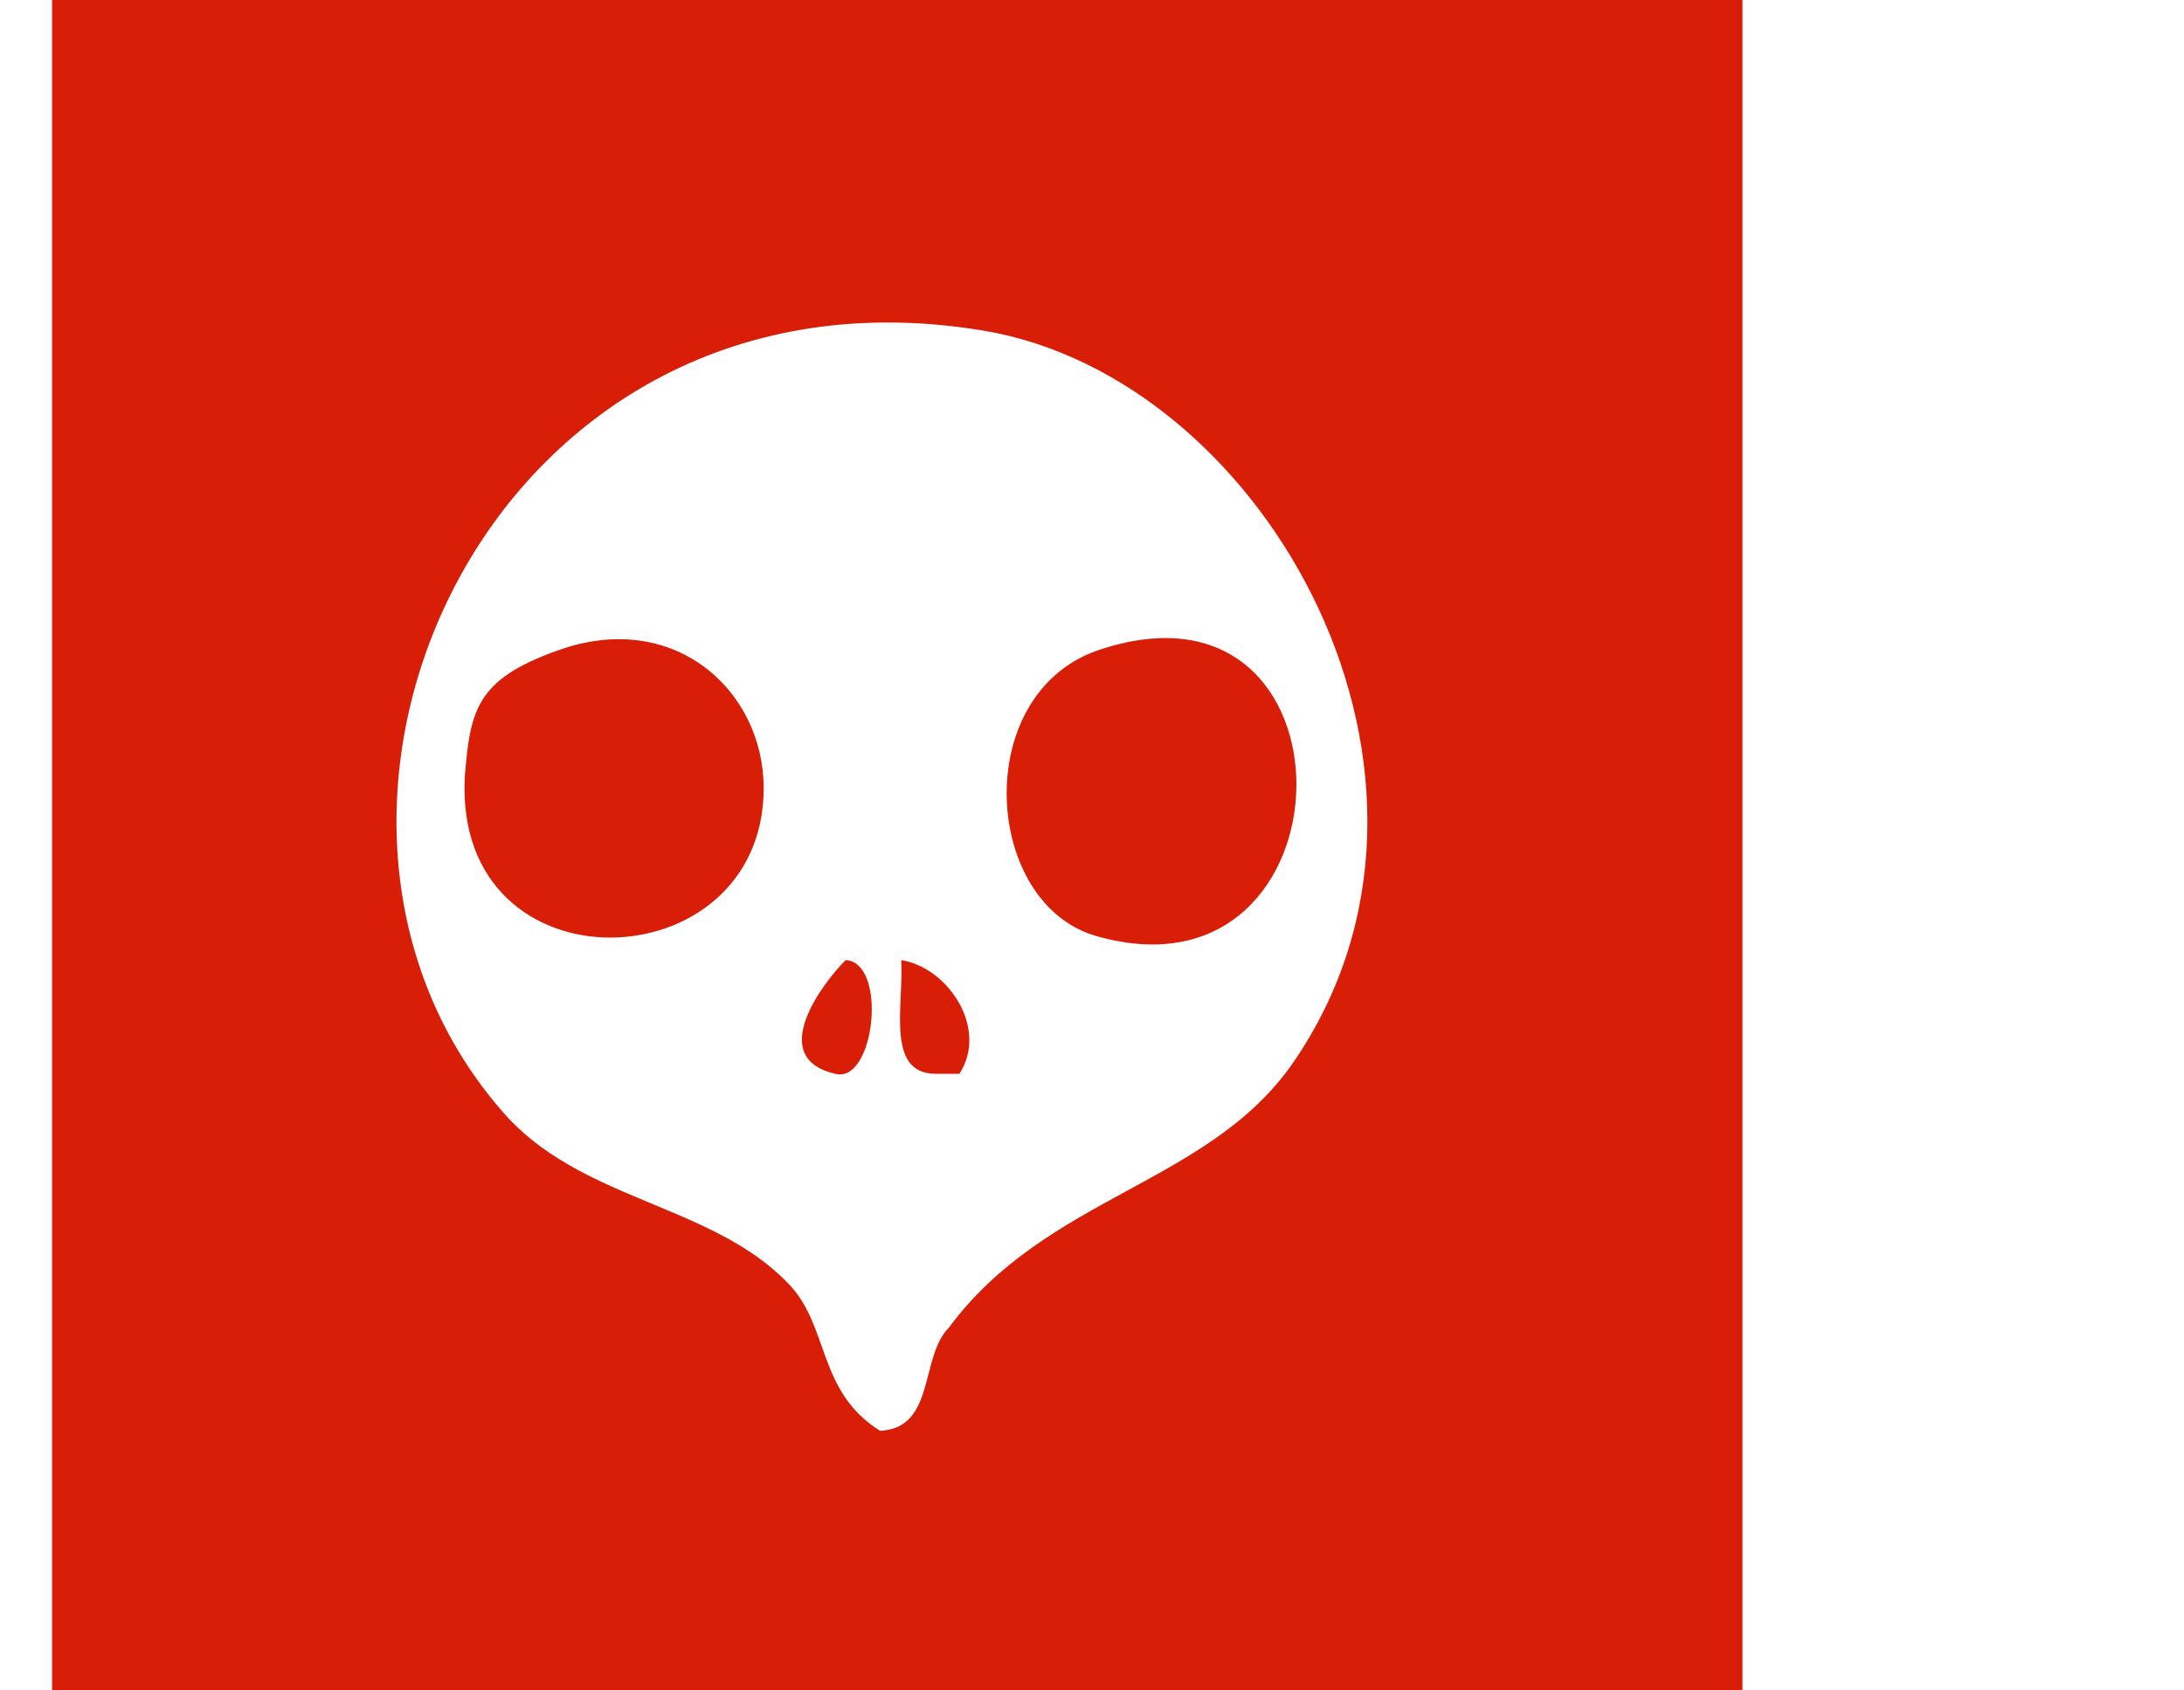 <?xml version="1.0" standalone="no"?><!DOCTYPE svg PUBLIC "-//W3C//DTD SVG 1.1//EN" "http://www.w3.org/Graphics/SVG/1.1/DTD/svg11.dtd"><svg t="1628735373717" class="icon" viewBox="0 0 1323 1024" version="1.1" xmlns="http://www.w3.org/2000/svg" p-id="10410" xmlns:xlink="http://www.w3.org/1999/xlink" width="258.398" height="200"><defs><style type="text/css"></style></defs><path d="M512.29 581.708c-14.422 14.423-48.075 59.293-6.41 68.908 24.038 6.41 32.05-67.305 6.41-68.907z" fill="#D81E06" p-id="10411"></path><path d="M31.54 0v1024h1023.999V0h-1024z m751.573 644.206c-51.28 73.715-149.033 80.125-208.325 160.25-17.628 17.628-8.013 60.895-41.666 62.498-38.46-24.038-30.447-64.1-56.087-89.74-46.472-48.075-126.598-49.678-173.07-104.163-158.648-182.685-6.41-522.415 291.656-472.739 173.07 28.845 306.077 272.425 187.492 443.894z" fill="#D81E06" p-id="10412"></path><path d="M545.943 581.708c1.602 27.243-9.615 68.908 20.832 68.908h14.423c17.627-27.242-6.41-64.1-35.255-68.907zM337.618 394.216c-49.679 17.628-52.883 36.859-56.089 76.92-6.41 131.406 181.084 124.996 181.084 6.41 0-59.292-54.486-108.97-124.995-83.33z m326.91 0c-76.92 27.243-68.907 153.84 0 173.071 158.648 44.87 163.455-229.157 0-173.07z" fill="#D81E06" p-id="10413"></path></svg>